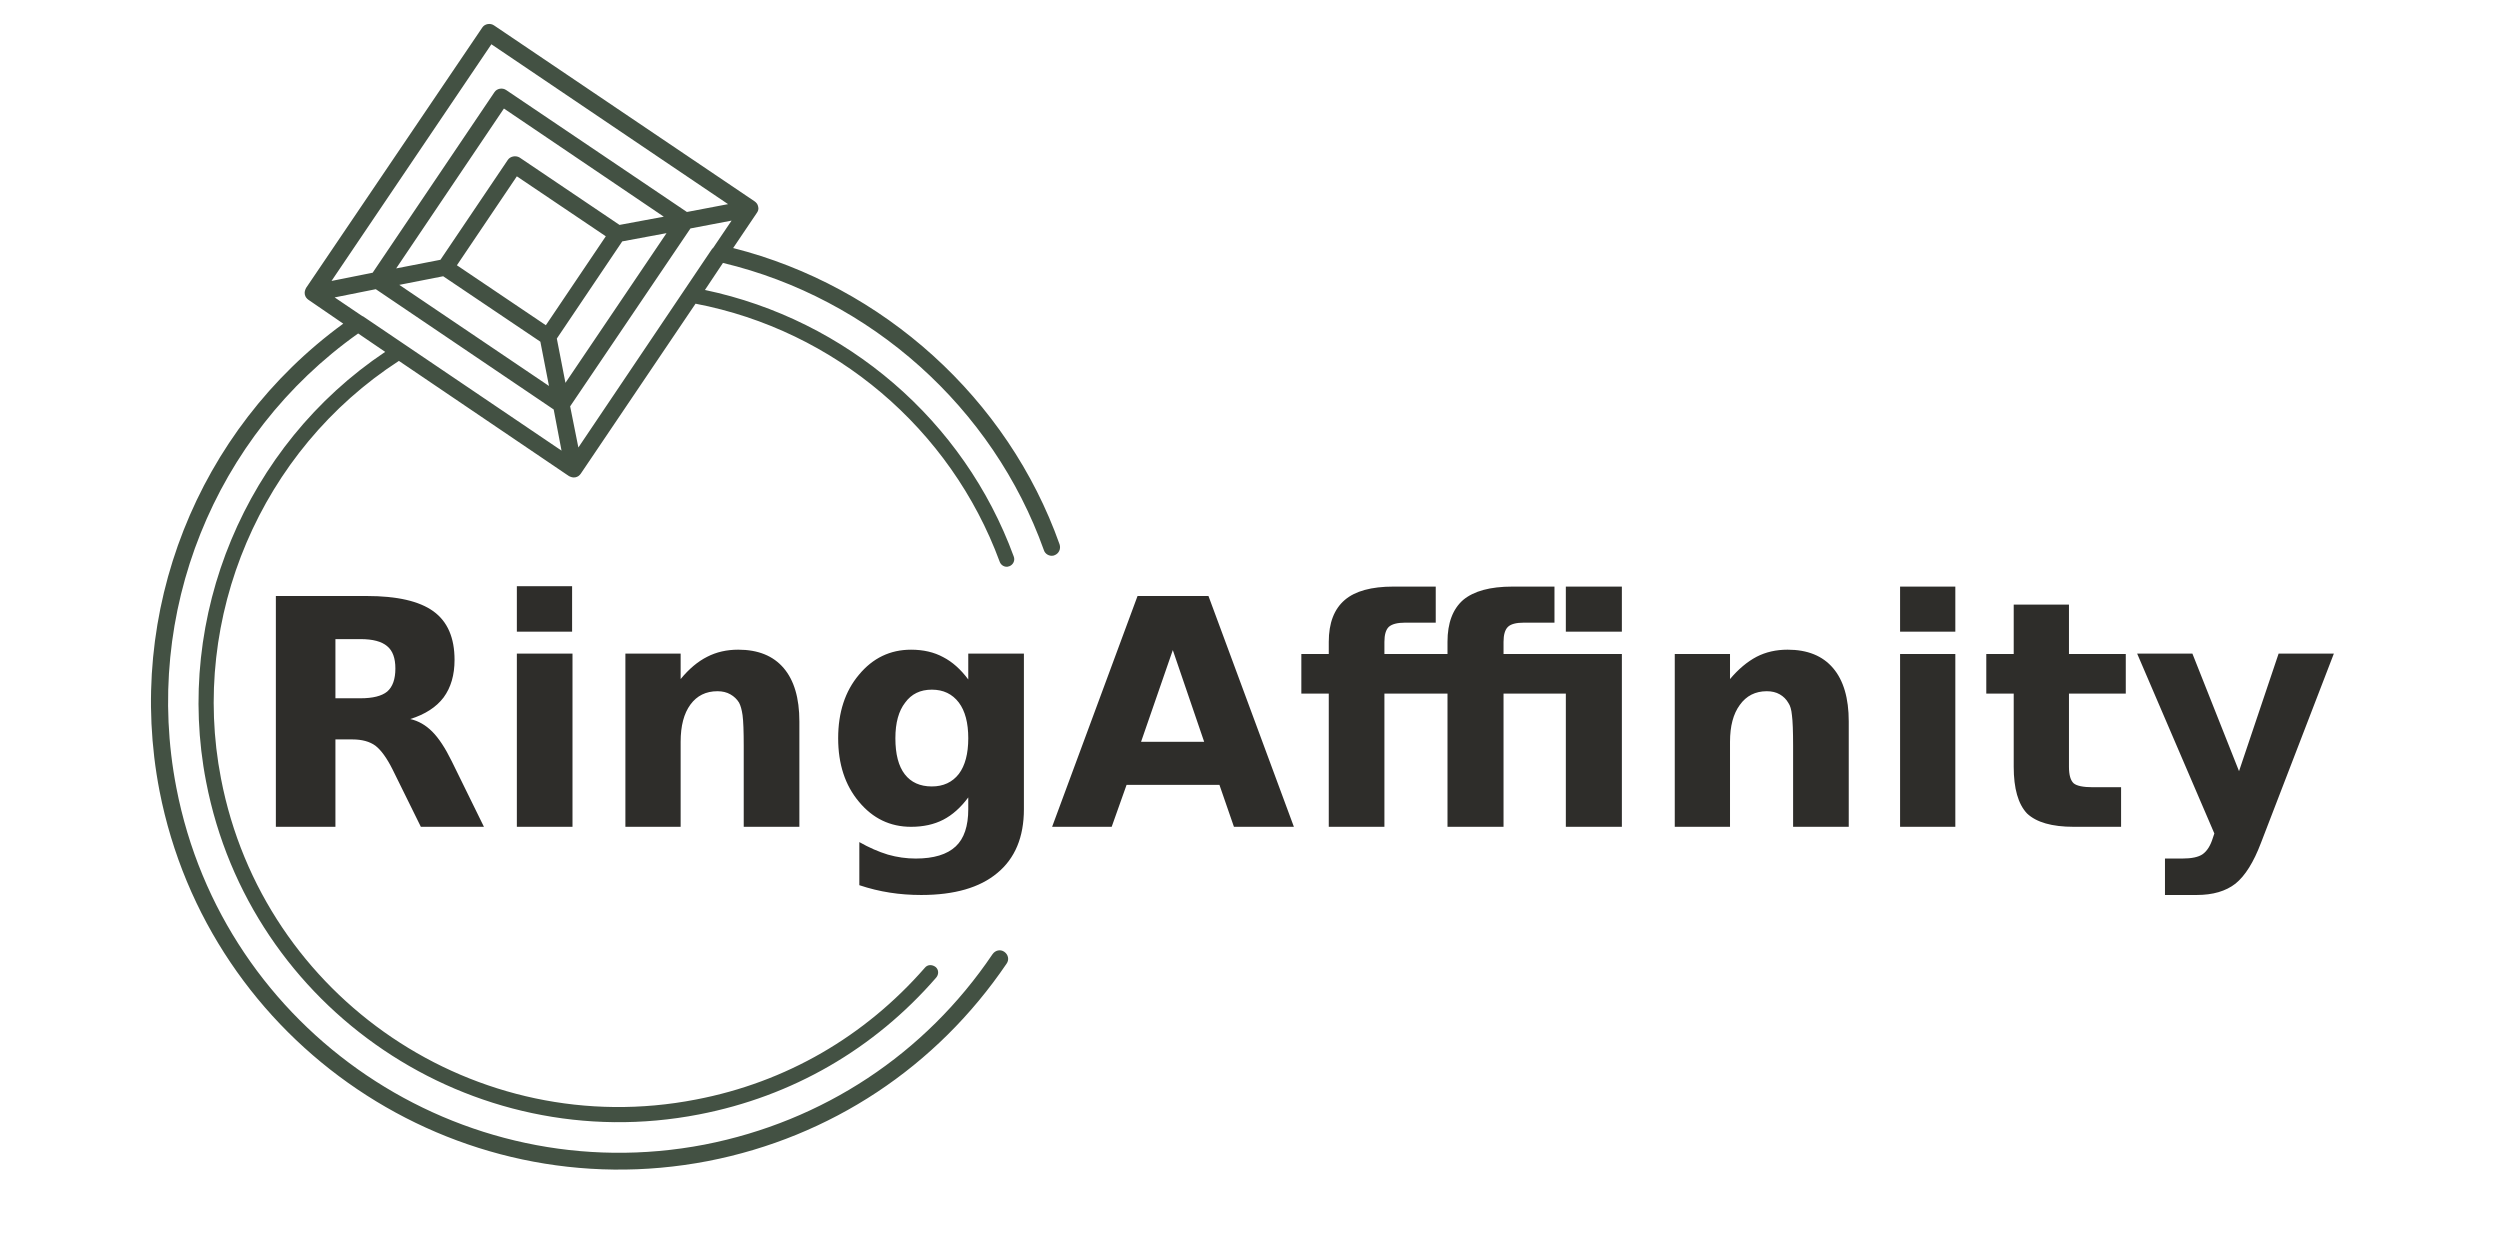 <svg version="1.2" xmlns="http://www.w3.org/2000/svg" viewBox="0 0 637 319" width="120" height="60">
	<title>5383524-ai</title>
	<style>
		.s0 { fill: #2e2d2a } 
		.s1 { fill: #435143 } 
	</style>
	<g id="OBJECTS">
		<g id="&lt;Group&gt;">
			<g id="&lt;Group&gt;">
				<path id="RingAffinity" class="s0" aria-label="RingAffinity"  d="m85.1 178.2h6.4q4.7 0 6.8-1.7 2.1-1.8 2.1-5.9 0-4-2.1-5.7-2.1-1.8-6.8-1.8h-6.4zm4.3 10.5h-4.3v22.3h-15.2v-58.9h23.2q11.6 0 17 3.9 5.4 3.9 5.4 12.4 0 5.8-2.8 9.6-2.8 3.7-8.5 5.5 3.1 0.7 5.6 3.2 2.5 2.5 5 7.6l8.2 16.7h-16.1l-7.2-14.6q-2.2-4.4-4.4-6.1-2.2-1.6-5.9-1.6zm42 22.3v-44.2h14.2v44.2zm0-49.8v-11.6h14.1v11.6zm72.1 22.9v26.9h-14.2v-4.4-16.2q0-5.7-0.3-7.9-0.3-2.1-0.9-3.2-0.8-1.3-2.2-2.1-1.4-0.8-3.3-0.8-4.4 0-6.9 3.4-2.5 3.4-2.5 9.5v21.7h-14.1v-44.2h14.1v6.5q3.2-3.9 6.8-5.7 3.5-1.8 7.9-1.8 7.6 0 11.6 4.7 4 4.7 4 13.6zm43.1 22.4v-3q-2.9 3.9-6.4 5.7-3.5 1.8-8.2 1.8-8 0-13.3-6.4-5.3-6.3-5.3-16.2 0-9.9 5.3-16.2 5.3-6.4 13.3-6.4 4.7 0 8.2 1.9 3.5 1.8 6.4 5.7v-6.6h14.2v39.7q0 10.7-6.8 16.3-6.7 5.6-19.4 5.6-4.2 0-8-0.6-3.9-0.6-7.8-1.9v-11q3.7 2.1 7.3 3.2 3.5 1 7.1 1 6.9 0 10.2-3.1 3.2-3 3.2-9.5zm-9.3-30.5q-4.4 0-6.8 3.3-2.5 3.2-2.5 9.1 0 6.1 2.4 9.2 2.4 3.1 6.9 3.1 4.4 0 6.9-3.2 2.4-3.2 2.4-9.1 0-5.9-2.4-9.1-2.5-3.3-6.9-3.3zm77.1 35l-3.7-10.7h-23.7l-3.8 10.7h-15.2l21.8-58.9h18.1l21.8 58.9zm-15.6-45.1l-8.1 23.4h16.1zm56.3-16.2h10.8v9.2h-7.8q-3 0-4.2 1.1-1.1 1.1-1.1 3.8v3.1h16.1v-3.1q0-7.2 4-10.7 4.1-3.4 12.5-3.4h10.8v9.2h-7.8q-3 0-4.1 1.1-1.1 1.1-1.1 3.8v3.1h30.2v44.1h-14.3v-34h-15.9v34h-0.2-14.1v-34h-16.1v34h-14.2v-34h-7v-10.1h7v-3.1q0-7.2 4.1-10.7 4-3.4 12.4-3.4zm44 11.5v-11.5h14.3v11.5zm72.2 22.9v26.9h-14.2v-4.4-16.2q0-5.7-0.3-7.9-0.2-2.1-0.9-3.1-0.8-1.4-2.2-2.2-1.4-0.8-3.3-0.8-4.4 0-6.9 3.5-2.5 3.4-2.5 9.4v21.7h-14.1v-44.1h14.1v6.4q3.2-3.8 6.8-5.7 3.5-1.8 7.9-1.8 7.6 0 11.6 4.7 4 4.7 4 13.6zm13.1 26.9v-44.1h14.1v44.1zm0-49.8v-11.5h14.1v11.5zm29-6.9h14.1v12.6h14.5v10.1h-14.5v18.7q0 3.1 1.2 4.2 1.2 1 4.9 1h7.2v10.1h-12.1q-8.3 0-11.9-3.4-3.4-3.6-3.4-11.9v-18.7h-7v-10.1h7zm51.2 58.4l-19.7-45.9h14.1l11.9 30 10.1-30h14.1l-18.6 48.3q-2.8 7.4-6.5 10.4-3.7 2.9-9.9 2.9h-8.1v-9.3h4.4q3.6 0 5.2-1.1 1.7-1.2 2.6-4.1z"/>
			</g>
			<g id="&lt;Group&gt;">
				<g id="&lt;Group&gt;">
					<path id="&lt;Compound Path&gt;" fill-rule="evenodd" class="s1" d="m269.9 138.9c0.4 1.2-0.2 2.4-1.3 2.8q-0.1 0-0.3 0.1c-1 0.2-2.1-0.4-2.4-1.4-13-36.4-44.2-64.3-81.9-73.3l-4.6 6.9c36.1 7.6 66.1 33.3 78.8 68 0.4 1-0.1 2.1-1.1 2.5q-0.2 0-0.3 0.1c-1 0.2-1.9-0.4-2.2-1.3-12.5-33.9-42.1-59-77.6-65.8l-29.3 43.4q-0.2 0.3-0.6 0.6-0.3 0.2-0.7 0.3-0.5 0.1-0.9 0-0.4-0.1-0.8-0.3l-43.4-29.4c-35.2 22.8-53.4 65.4-45.4 106.6 10.8 56.1 65.2 92.8 121.2 81.9 23-4.4 43.1-16.1 58.4-33.6 0.7-0.9 1.9-0.9 2.8-0.2 0.8 0.7 0.8 1.9 0.1 2.7-15.8 18.2-36.7 30.3-60.5 34.9-58.1 11.3-114.6-26.8-125.8-84.9-8.2-42.2 10.1-85.9 45.7-109.7l-6.9-4.7c-36.8 26.1-55 71.4-46.4 115.9 12 62.3 72.5 103.1 134.8 91.1 30.2-5.9 56.3-23.1 73.5-48.6 0.7-1 2-1.3 3-0.6 1 0.7 1.3 2 0.6 3-17.9 26.4-44.9 44.3-76.2 50.4-64.7 12.5-127.4-29.9-140-94.5-8.8-45.6 9.6-92 46.9-119.2l-8.9-6.1q-0.3-0.2-0.6-0.6-0.2-0.3-0.3-0.7-0.1-0.5 0-0.9 0.1-0.4 0.3-0.8l45-66.5c0.6-0.9 2-1.2 3-0.5l66.5 44.9q0.3 0.2 0.6 0.6 0.2 0.3 0.3 0.8 0.1 0.4 0 0.8-0.1 0.4-0.4 0.8l-6 8.9c38.3 9.7 70.1 38.4 83.3 75.6zm-88.5-75.5l4.8-7.1-10.5 2-30.7 45.4 2.1 10.5 34.2-50.8q0.1 0 0.1 0zm-38.6 51.6l-2-10.5-45.4-30.7-10.5 2.1 7.1 4.8q0.1 0 0.1 0zm11.3-54.7l-22.7-15.3-15.3 22.7 22.7 15.3zm-10.3 37.4l25.8-38.2-11.3 2.1-16.7 24.8zm-59.7-26l10.5-2.1 31.1-46.1c0.6-0.9 2-1.2 3-0.5l46.1 31.1 10.5-2-60.4-40.8zm17.3 1l38.2 25.8-2.2-11.3-24.8-16.7zm67.5-17.4l-40.8-27.6-27.5 40.8 11.3-2.2 17.2-25.5c0.6-0.9 2-1.2 3-0.6l25.5 17.2z"/>
				</g>
			</g>
		</g>
	</g>
</svg>